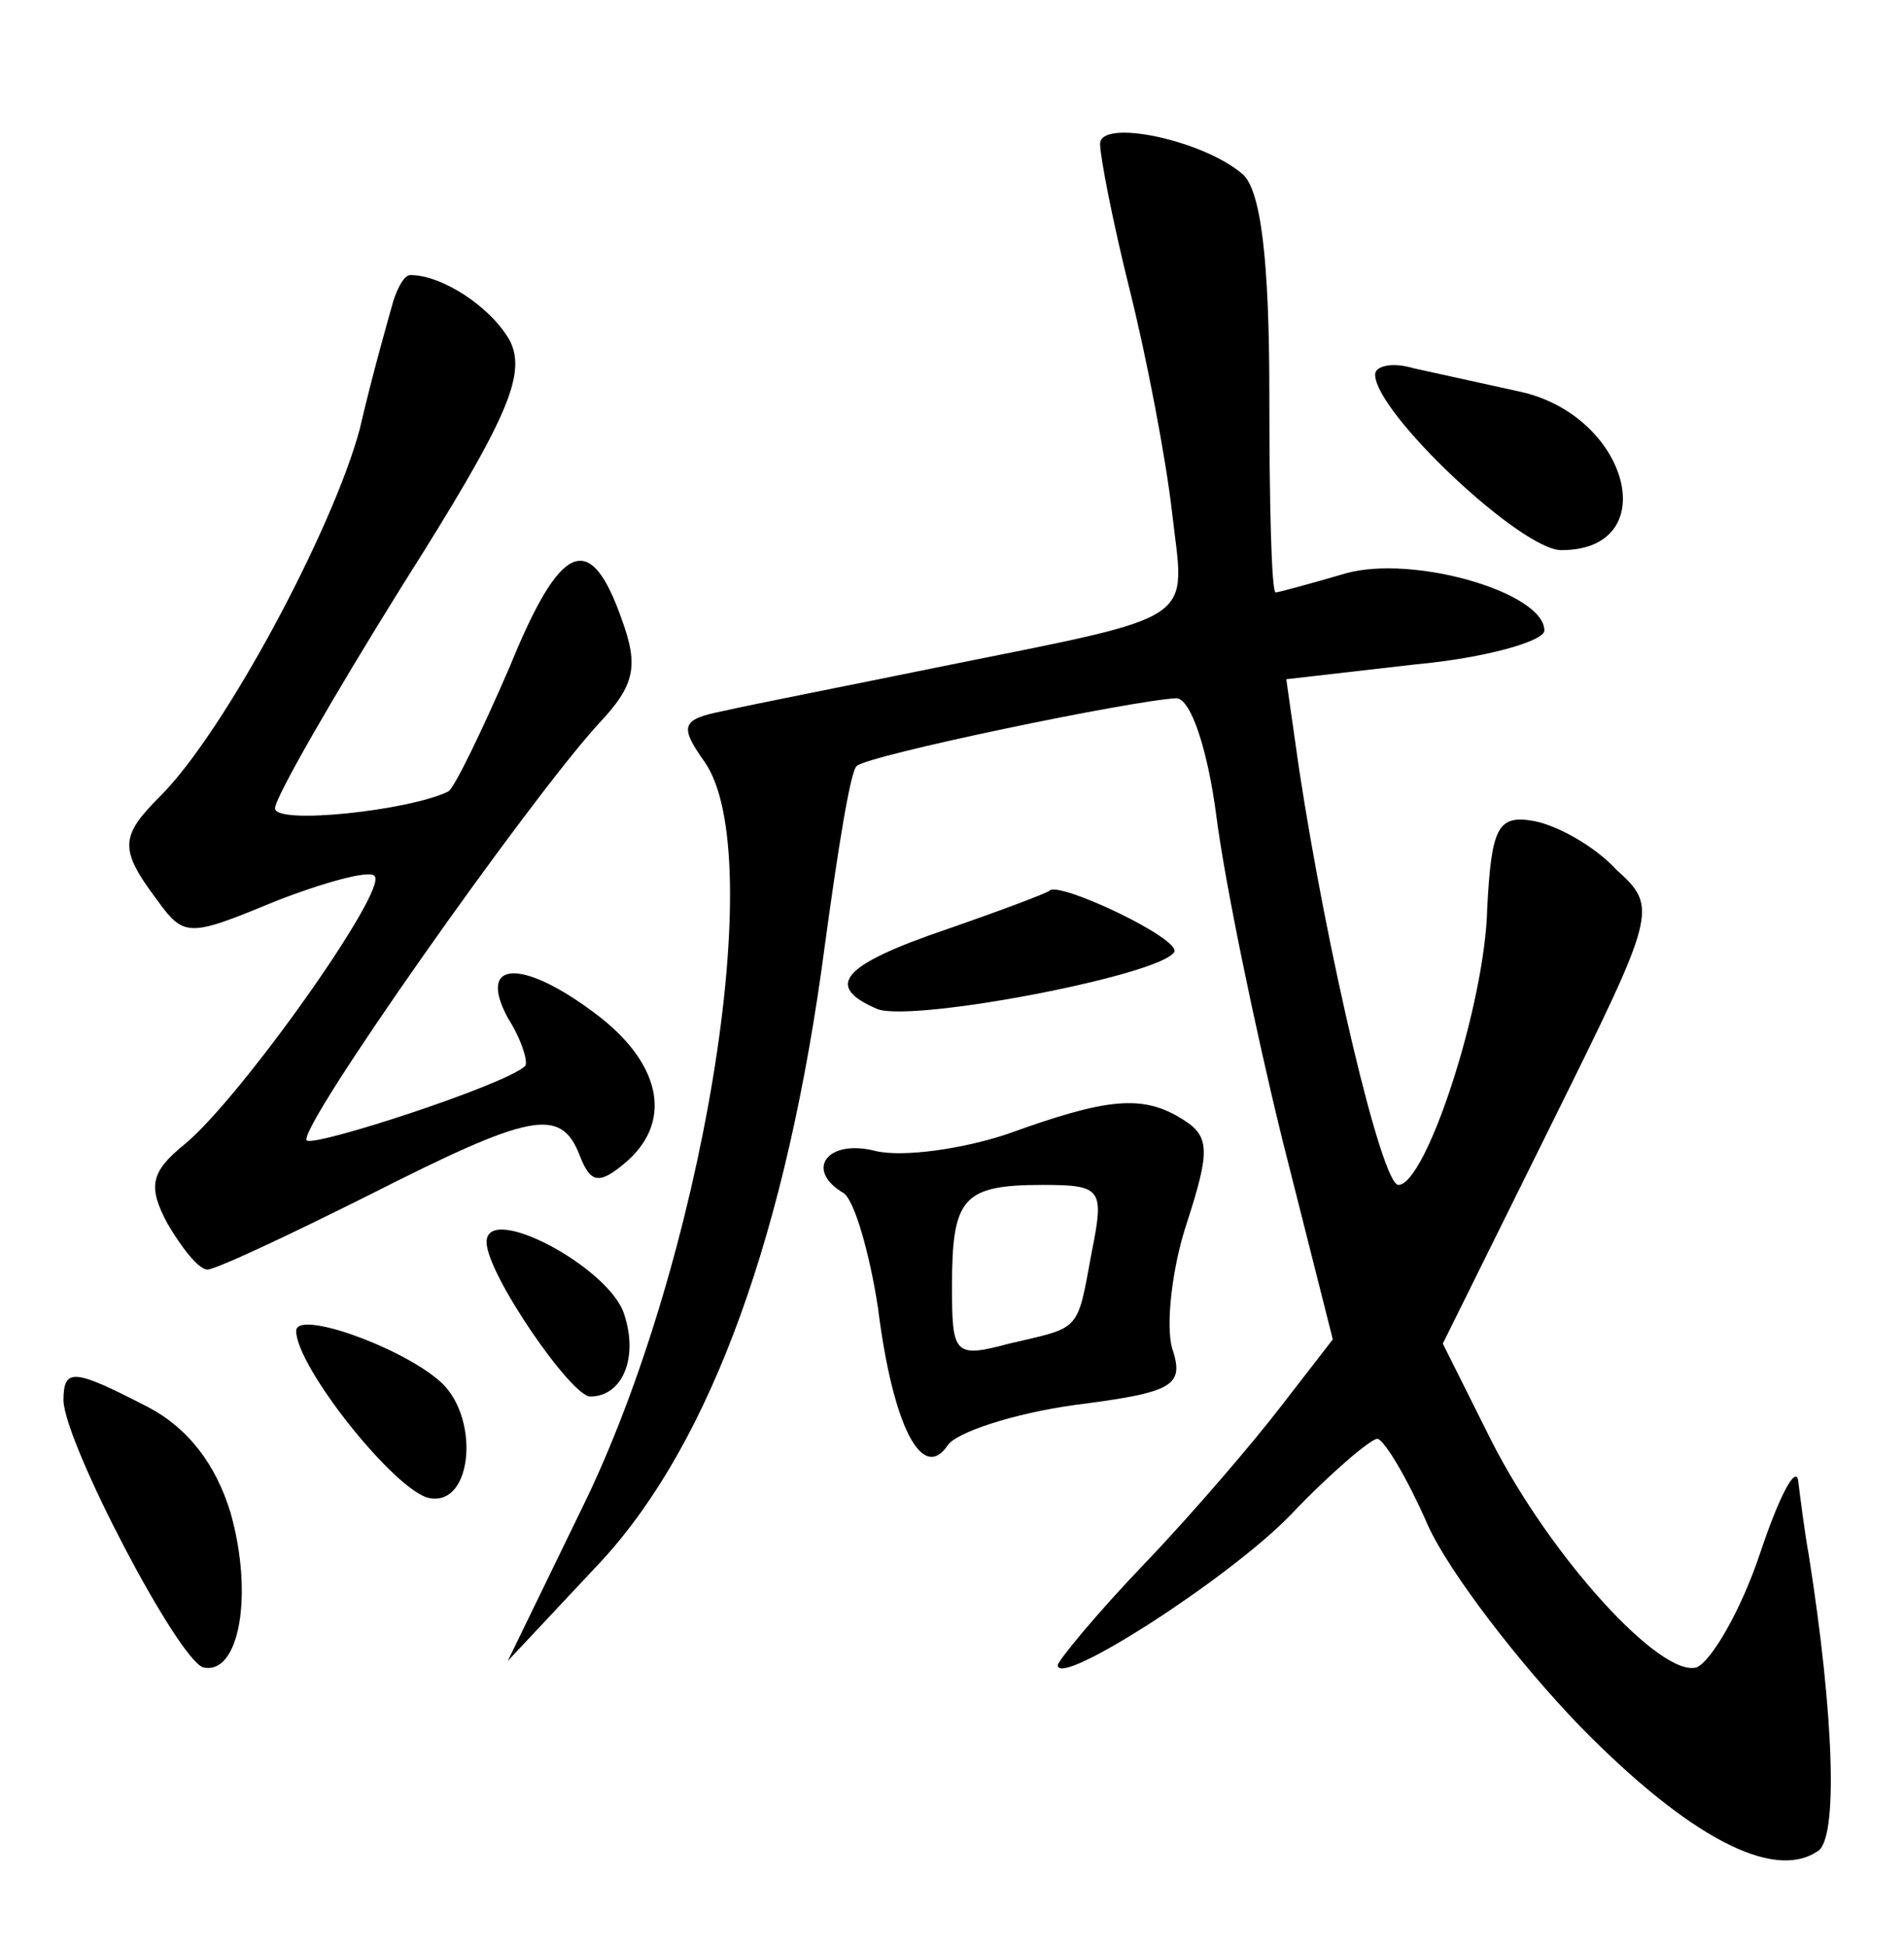 <?xml version="1.0" standalone="no"?>
<!DOCTYPE svg PUBLIC "-//W3C//DTD SVG 20010904//EN"
 "http://www.w3.org/TR/2001/REC-SVG-20010904/DTD/svg10.dtd">
<svg version="1.0" xmlns="http://www.w3.org/2000/svg"
 width="90pt" height="92pt" viewBox="0 0 90 92"
 preserveAspectRatio="xMidYMid meet">
<g transform="translate(0,92) scale(0.1,-0.1)"
fill="#000000" stroke="none">
<path d="M520 852 c0 -6 6 -37 14 -69 8 -32 17 -79 20 -105 6 -53 15 -48 -109
-73 -44 -9 -90 -18 -103 -21 -20 -4 -21 -7 -9 -24 31 -44 -1 -237 -58 -353
l-35 -72 45 48 c51 56 87 154 105 291 6 44 12 82 15 84 5 5 130 31 151 32 7 0
15 -25 19 -56 4 -31 18 -99 31 -152 l24 -95 -24 -31 c-13 -17 -42 -51 -65 -75
-23 -24 -41 -46 -41 -48 0 -11 81 41 110 71 19 20 38 36 41 36 3 0 14 -18 24
-41 10 -22 43 -65 72 -95 51 -52 91 -73 112 -59 10 5 8 64 -4 140 -2 11 -4 27
-5 35 -1 8 -9 -7 -18 -34 -9 -27 -23 -51 -30 -54 -17 -5 -69 52 -97 107 l-23
46 51 103 c50 101 51 103 31 121 -10 11 -28 21 -39 23 -17 3 -20 -3 -22 -41
-1 -46 -29 -131 -42 -131 -8 0 -34 111 -47 197 l-6 42 61 7 c33 3 61 11 61 16
0 18 -62 36 -94 27 -17 -5 -32 -9 -33 -9 -2 0 -3 42 -3 94 0 63 -4 97 -13 104
-19 16 -67 26 -67 14z"/>
<path d="M186 778 c-2 -7 -10 -35 -16 -61 -13 -48 -64 -143 -94 -173 -19 -19
-20 -25 -2 -49 13 -18 15 -18 56 -1 23 9 45 15 47 12 7 -6 -64 -106 -90 -127
-16 -13 -17 -20 -8 -37 7 -12 15 -22 19 -22 4 0 38 16 76 35 77 39 91 42 100
19 5 -13 9 -14 21 -4 23 19 18 46 -11 69 -36 28 -59 28 -44 0 7 -11 10 -22 8
-23 -10 -9 -99 -38 -103 -35 -5 5 105 161 138 197 17 18 19 27 11 49 -15 43
-29 37 -53 -22 -13 -30 -26 -57 -29 -59 -18 -9 -82 -16 -82 -8 0 5 27 52 60
105 50 79 59 100 51 116 -9 16 -32 31 -47 31 -3 0 -6 -6 -8 -12z"/>
<path d="M650 743 c0 -18 69 -83 88 -83 49 0 32 64 -20 75 -18 4 -41 9 -50 11
-10 3 -18 1 -18 -3z"/>
<path d="M448 481 c-50 -17 -59 -27 -33 -38 18 -6 133 16 140 27 4 6 -55 34
-59 29 -1 -1 -22 -9 -48 -18z"/>
<path d="M476 384 c-21 -7 -49 -11 -62 -8 -23 6 -34 -9 -15 -20 5 -4 12 -28
16 -54 7 -56 21 -83 33 -65 4 6 31 15 60 19 47 6 52 9 46 27 -3 11 0 38 7 59
11 34 11 41 -2 49 -19 12 -36 10 -83 -7z m40 -56 c-7 -38 -5 -35 -39 -43 -26
-7 -27 -5 -27 27 0 42 5 48 43 48 28 0 29 -2 23 -32z"/>
<path d="M230 333 c0 -15 40 -73 49 -73 15 0 23 18 16 39 -7 22 -65 53 -65 34z"/>
<path d="M140 291 c0 -17 47 -76 63 -79 21 -4 24 40 4 56 -19 16 -67 33 -67
23z"/>
<path d="M30 258 c1 -21 54 -122 66 -126 17 -4 24 34 13 73 -7 23 -20 40 -39
50 -35 18 -40 19 -40 3z"/>
</g>
</svg>
